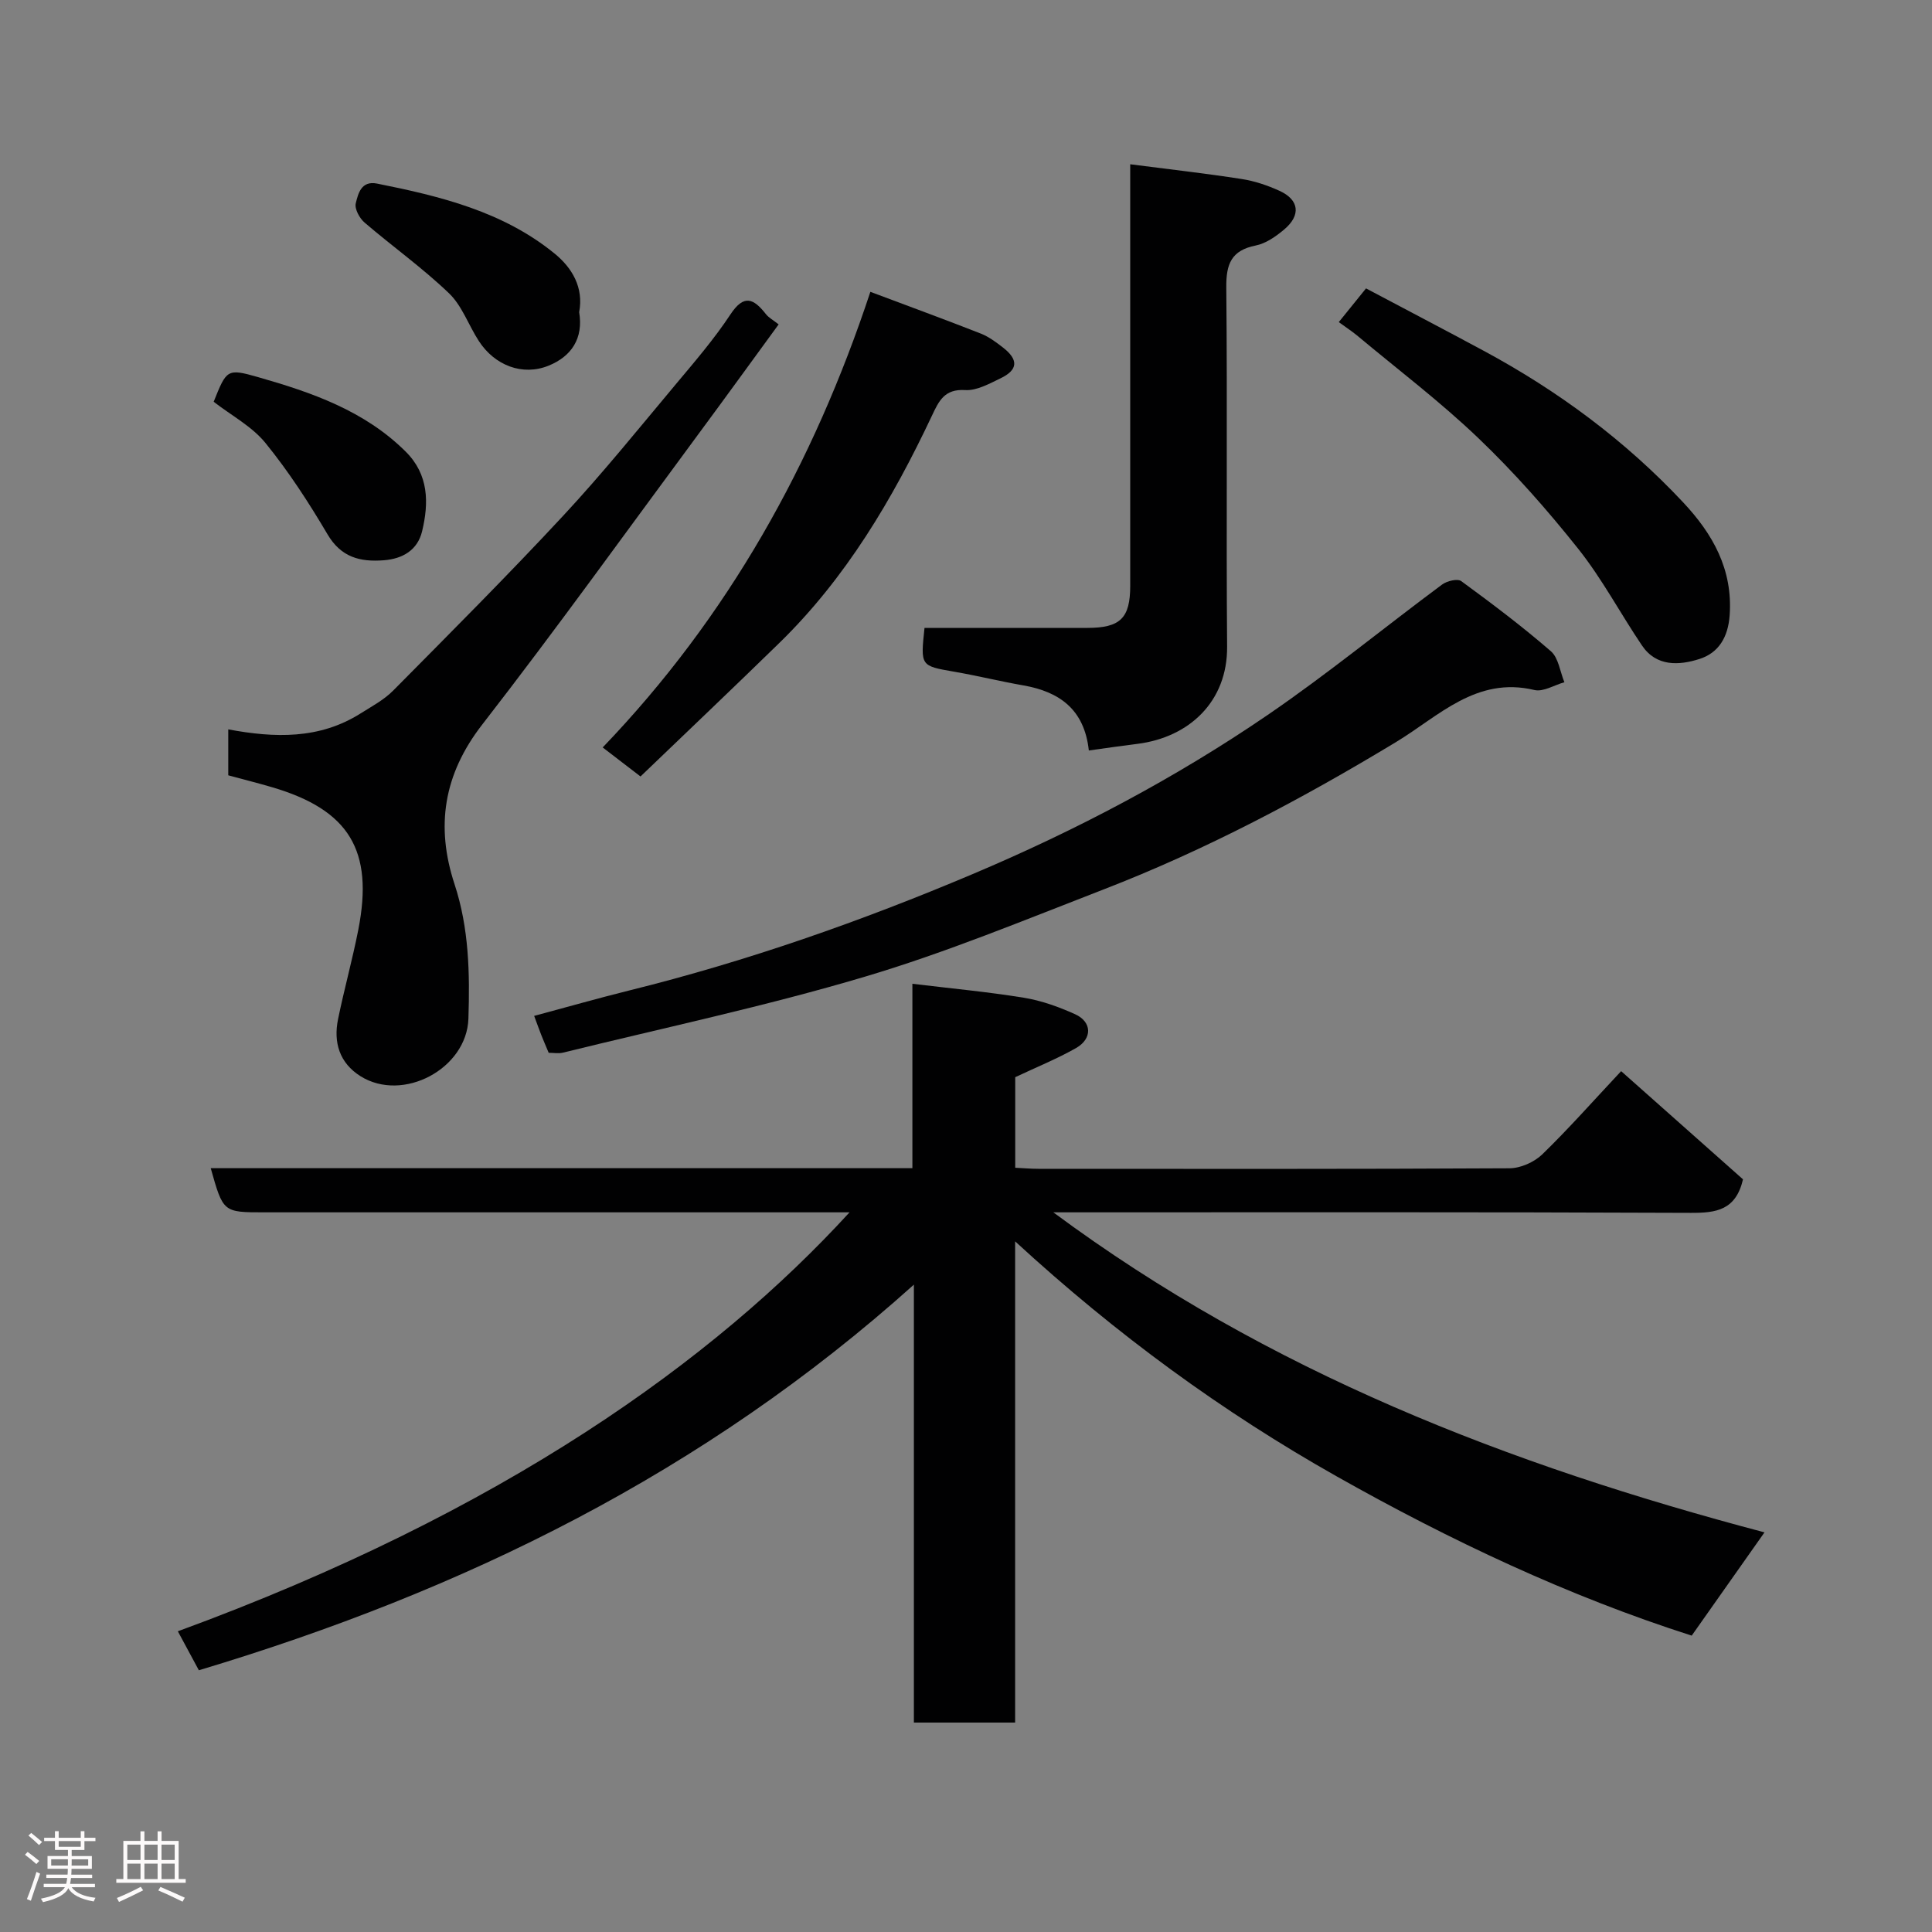 <svg enable-background="new 0 0 400 400" viewBox="0 0 400 400" xmlns="http://www.w3.org/2000/svg"><rect x="0" y="0" width="400" height="400" fill="#808080" stroke="none"/><path d="m5.17 384 .55-.58c.85.61 1.65 1.24 2.4 1.87l-.59.64c-.83-.73-1.62-1.38-2.36-1.93m1.22 9.53-.82-.34c.71-1.76 1.37-3.64 1.98-5.63.24.13.5.25.76.36-.6 1.67-1.24 3.54-1.92 5.61m-.5-13.5.57-.54c.56.44 1.31 1.06 2.26 1.87l-.64.64c-.68-.66-1.41-1.32-2.19-1.97m3.25.46h2.24v-1.36h.77v1.36h4.57v-1.36h.76v1.36h2.28v.69h-2.28v1.84h-2.64v1.26h4.18v2.64h-4.21c0 .45-.02.86-.05 1.21h4.32v.69h-4.38c-.04.34-.1.75-.19 1.22h5.15v.69h-4.82c.87 1.19 2.51 1.92 4.93 2.19-.17.31-.3.57-.37.76-2.77-.49-4.52-1.41-5.26-2.76-.56 1.26-2.3 2.23-5.24 2.9-.12-.24-.26-.48-.43-.72 2.73-.55 4.38-1.34 4.96-2.38h-4.38v-.69h4.65c.1-.38.17-.79.21-1.22h-4.32v-.69h4.4c.03-.34.05-.75.05-1.21h-4.2v-2.64h4.23v-1.26h-2.69v-1.84h-2.24zm1.46 4.46v1.29h3.45c.01-.4.02-.57.01-.53v-.32-.45h-3.46zm1.55-2.59h4.57v-1.19h-4.57zm6.11 2.59h-3.42v.77c-.02.19-.01.37-.02.53h3.44z" fill="#fcfafa"/><path d="m32.63 379.16h.82v1.98h3.54v7.89h1.46v.78h-14.37v-.78h1.46v-7.89h3.54v-1.98h.82v1.98h2.73zm-3.49 11.48.5.73c-1.61.82-3.28 1.63-5 2.41-.13-.27-.28-.55-.44-.82 1.75-.72 3.4-1.49 4.94-2.32m-2.78-5.55h2.73v-3.18h-2.73zm0 3.95h2.73v-3.2h-2.73zm3.54-3.95h2.73v-3.18h-2.73zm0 3.95h2.73v-3.2h-2.73zm7.89 4.68c-1.84-.92-3.51-1.7-5.02-2.32l.45-.73c1.89.8 3.57 1.55 5.04 2.23zm-1.62-11.81h-2.73v3.18h2.73zm-2.73 7.13h2.73v-3.2h-2.73z" fill="#fcfafa"/><g fill="#010102"><path d="m335.64 221.77c8.63 7.66 17.11 15.18 25.23 22.4-1.49 6.4-5.55 6.96-10.8 6.94-43.65-.19-87.31-.11-131.99-.11 44.59 33.08 94.4 52.29 147.24 66.26-5.16 7.32-10.06 14.27-15.07 21.38-25.49-8.15-49.98-19.7-73.48-32.96-23.59-13.31-45.55-29.31-66.6-48.67v99.63c-7.13 0-13.85 0-20.96 0 0-29.6 0-59.19 0-90.67-43.46 39.03-93.29 63.42-148.04 79.84-1.31-2.43-2.82-5.22-4.35-8.07 67.47-24.71 111.16-56.24 139.07-86.74-2.25 0-4 0-5.75 0-38.49 0-76.98 0-115.47 0-8.47 0-8.47 0-11.04-9.14h145.27c0-12.6 0-24.87 0-38.18 8.01.97 15.59 1.67 23.08 2.89 3.63.59 7.23 1.89 10.6 3.41 3.51 1.58 3.62 5.05.22 7-3.92 2.23-8.14 3.93-12.61 6.04v18.75c1.65.08 3.24.22 4.84.22 32.49.01 64.99.07 97.48-.11 2.3-.01 5.11-1.26 6.78-2.86 5.45-5.29 10.5-11.01 16.35-17.25z"/><path d="m47.26 160.52c0-3.33 0-6.29 0-9.51 9.64 1.8 18.87 2.06 27.34-3.27 2.34-1.47 4.89-2.83 6.8-4.76 11.85-11.97 23.76-23.89 35.22-36.22 8.16-8.78 15.71-18.14 23.41-27.34 3.89-4.64 7.86-9.27 11.19-14.31 2.8-4.25 4.8-3.32 7.33-.1.6.77 1.54 1.27 2.66 2.15-5.7 7.8-11.11 15.28-16.6 22.7-14.86 20.09-29.44 40.4-44.76 60.14-8.03 10.34-9.68 21.09-5.74 33.07 3 9.11 3.17 18.44 2.87 27.84-.34 10.36-13.55 17.42-22.35 11.9-4.33-2.72-5.63-6.97-4.64-11.8 1.27-6.21 2.98-12.33 4.2-18.55 3.21-16.41-1.91-24.79-17.88-29.48-2.95-.87-5.93-1.61-9.05-2.46z"/><path d="m113.6 217.97c-.66-1.57-1.11-2.61-1.53-3.67-.41-1.05-.79-2.11-1.48-3.97 6.76-1.81 13.23-3.66 19.75-5.28 24.37-6.04 47.95-14.32 71.06-24.09 21.41-9.05 41.9-19.84 61.06-32.94 12.39-8.47 24.03-18.03 36.1-26.99 1-.75 3.2-1.28 3.97-.72 6.34 4.64 12.62 9.37 18.55 14.51 1.6 1.38 1.91 4.25 2.81 6.43-2.08.58-4.36 2.04-6.2 1.61-12.03-2.88-19.85 5.44-28.57 10.72-19.44 11.77-39.45 22.37-60.64 30.57-16.38 6.34-32.67 13.09-49.47 18.08-20.55 6.11-41.59 10.57-62.42 15.7-.93.24-1.96.04-2.99.04z"/><path d="m191.41 130c11.46 0 22.6.01 33.74 0 6.8-.01 8.85-2.02 8.85-8.72.01-27.13 0-54.26 0-81.39 0-1.81 0-3.62 0-5.88 7.97 1.03 15.54 1.88 23.06 3.05 2.68.41 5.37 1.32 7.85 2.45 4.08 1.86 4.47 5.05.98 7.99-1.71 1.44-3.79 2.91-5.91 3.33-5.05 1.01-6.13 3.82-6.09 8.65.24 24.8-.03 49.6.17 74.4.09 11.37-7.86 18.79-18.58 20.13-3.23.4-6.45.87-10.05 1.37-.92-8.51-6.08-12.16-13.53-13.47-4.8-.84-9.54-2.01-14.34-2.84-6.98-1.22-6.99-1.14-6.15-9.07z"/><path d="m132.61 160.76c-2.86-2.2-5.15-3.95-7.83-6.01 25.99-27.08 43.64-58.72 55.42-94.33 8.06 3.03 15.5 5.75 22.88 8.65 1.64.65 3.14 1.77 4.56 2.87 3.27 2.54 3.15 4.64-.5 6.39-2.32 1.11-4.92 2.58-7.3 2.43-4.31-.27-5.46 2.26-6.91 5.34-8.15 17.27-17.79 33.58-31.6 47.04-9.4 9.17-18.92 18.21-28.72 27.62z"/><path d="m277.18 66.69c1.86-2.3 3.5-4.34 5.64-6.98 8.01 4.25 16.2 8.52 24.33 12.9 15.42 8.3 29.35 18.61 41.34 31.41 6.11 6.52 10.28 13.84 9.62 23.34-.32 4.58-2.3 7.82-6.27 9.08-4.18 1.33-8.89 1.63-11.88-2.79-4.47-6.61-8.23-13.76-13.17-19.98-6.4-8.05-13.26-15.83-20.68-22.93-7.93-7.59-16.74-14.26-25.18-21.31-1.14-.93-2.37-1.73-3.75-2.74z"/><path d="m119.91 64.63c.91 5.43-1.6 9.15-6.31 11.07-5.4 2.2-11.17-.02-14.46-5.09-2.13-3.27-3.46-7.29-6.18-9.89-5.47-5.25-11.71-9.69-17.48-14.64-1.05-.9-2.11-2.86-1.82-4 .49-1.98 1.12-4.73 4.41-4.07 13.14 2.62 26.13 5.81 36.78 14.51 3.59 2.93 6.03 7.01 5.06 12.11z"/><path d="m44.24 83.18c2.67-6.67 2.76-6.94 9.16-5.11 11.15 3.18 22.08 6.96 30.6 15.44 4.78 4.75 4.81 10.59 3.39 16.49-.93 3.86-3.98 5.7-7.95 6-4.9.37-8.82-.6-11.64-5.39-3.87-6.56-8.06-13.02-12.86-18.92-2.8-3.43-7.06-5.68-10.7-8.51z"/></g></svg>